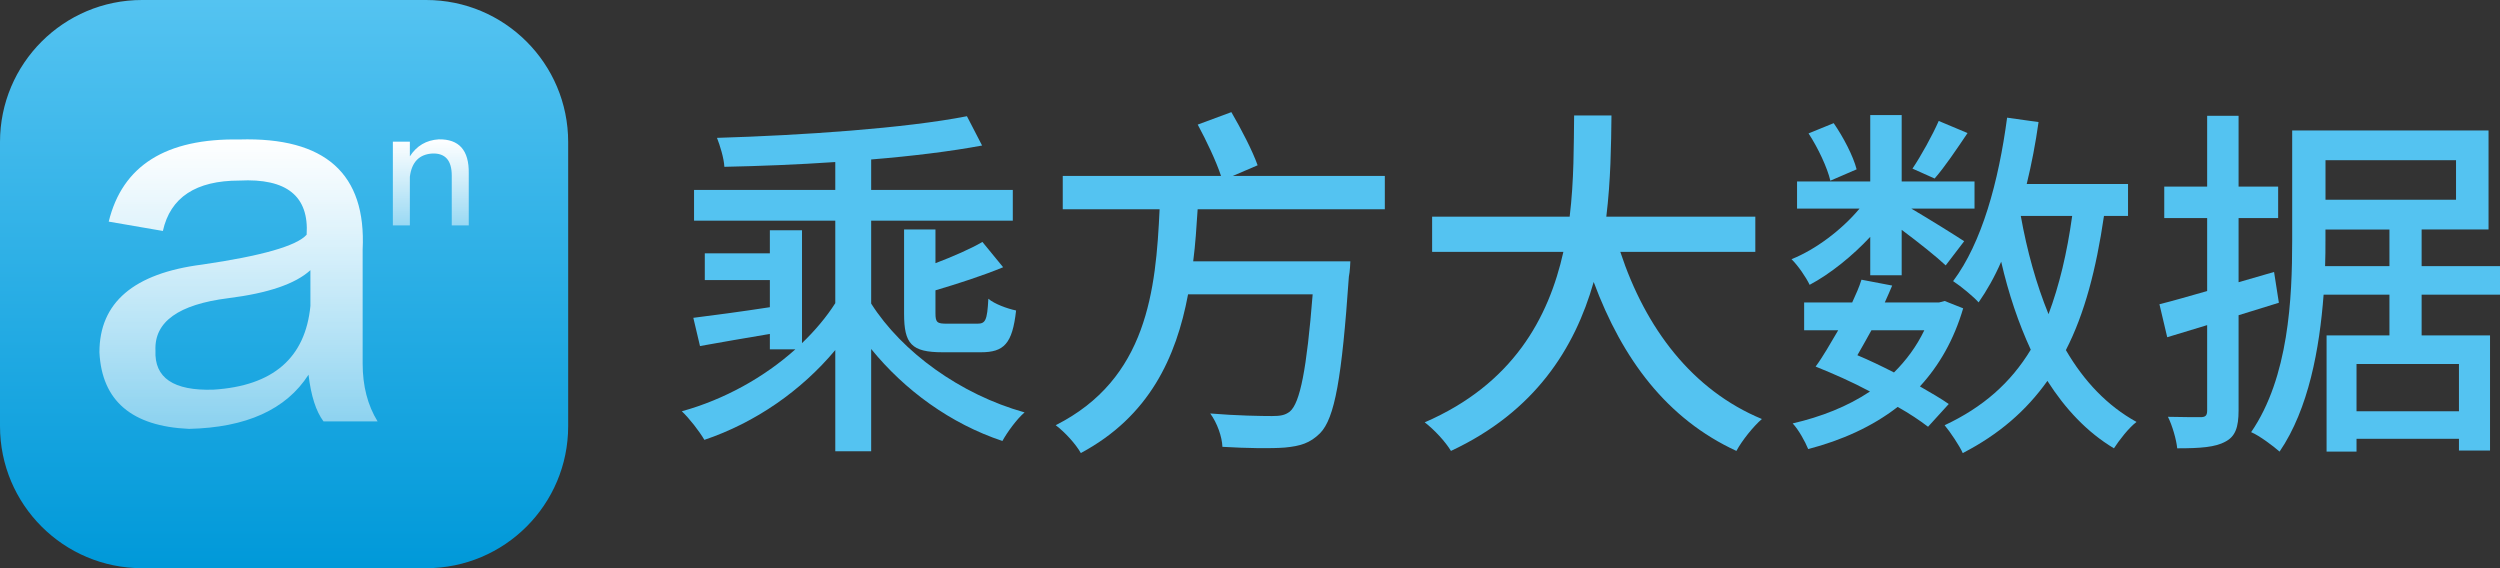 <svg width="440" height="100" viewBox="0 0 440 100" fill="none" xmlns="http://www.w3.org/2000/svg">
<rect x="0" y="0" width="440" height="100" fill="#333333" stroke="none"/>
<g clip-path="url(#clip0_2062_140)">
<path d="M153.318 53.419C158.722 61.935 169.003 69.421 180.327 72.582C178.958 73.746 177.272 76.067 176.425 77.612C167.316 74.578 159.245 68.708 153.325 61.42V79.419H147.01V61.61C141.02 68.772 132.955 74.381 123.973 77.415C123.063 75.87 121.306 73.612 120.001 72.384C127.487 70.317 134.514 66.387 139.983 61.483H135.495V58.774C131.135 59.486 126.901 60.255 123.197 60.904L122.026 55.937C125.603 55.486 130.486 54.844 135.495 54.068V49.291H124.044V44.585H135.495V40.521H141.154V60.389C143.433 58.195 145.451 55.81 147.01 53.355V38.842H122.153V33.423H147.01V28.519C140.371 28.971 133.668 29.232 127.487 29.359C127.424 27.877 126.704 25.556 126.189 24.264C141.224 23.813 159.315 22.585 170.181 20.454L172.848 25.612C167.316 26.642 160.486 27.482 153.325 28.067V33.423H178.253V38.842H153.325V53.419H153.318ZM164.642 40.387V46.321C167.697 45.156 170.823 43.802 172.904 42.581L176.552 47.033C172.975 48.515 168.551 49.94 164.642 51.097V55.161C164.642 56.777 164.967 56.968 166.66 56.968H171.994C173.427 56.968 173.751 56.452 173.949 52.579C174.993 53.482 177.265 54.322 178.831 54.646C178.182 60.517 176.686 61.998 172.65 61.998H165.884C160.416 61.998 159.118 60.517 159.118 55.225V40.387H164.649H164.642Z" fill="#54C3F1"/>
<path d="M210.786 36.838C210.588 39.872 210.398 42.969 210.003 45.996H237.661C237.661 45.996 237.597 47.866 237.4 48.705C236.165 66.514 234.93 73.612 232.327 76.251C230.57 77.993 228.877 78.508 226.146 78.769C223.74 78.96 219.507 78.897 215.146 78.642C215.083 76.9 214.236 74.451 213.001 72.772C217.623 73.16 222.047 73.224 223.867 73.224C225.299 73.224 226.146 73.097 226.993 72.448C228.813 70.966 229.984 64.962 231.029 51.803H209.1C207.018 62.901 202.27 73.287 190.226 79.736C189.315 78.12 187.425 76.06 185.802 74.832C201.938 66.704 203.434 51.027 204.09 36.831H187.044V30.96H214.899C214.053 28.378 212.296 24.702 210.8 21.929L216.72 19.735C218.413 22.642 220.431 26.508 221.341 29.09L216.981 30.96H243.729V36.831H210.8L210.786 36.838Z" fill="#54C3F1"/>
<path d="M285.173 44.324C289.597 57.744 297.795 68.645 310.093 73.746C308.597 75.037 306.58 77.549 305.606 79.362C293.435 73.746 285.561 63.296 280.488 49.623C277.172 61.3 270.137 72.462 255.37 79.362C254.396 77.746 252.441 75.623 250.748 74.332C266.235 67.621 272.55 56.008 275.154 44.331H252.053V38.136H276.261C277.045 31.687 276.974 25.492 277.045 20.327H283.62C283.557 25.556 283.493 31.744 282.71 38.136H308.936V44.331H285.187L285.173 44.324Z" fill="#54C3F1"/>
<path d="M329.171 41.678C326.045 45.029 322.144 48.197 318.496 50.13C317.847 48.776 316.478 46.772 315.307 45.615C319.533 43.936 324.154 40.457 327.28 36.711H316.28V31.934H329.164V20.257H334.696V31.934H347.516V36.711H336.389C339.578 38.58 344.327 41.551 345.695 42.454L342.443 46.709C340.883 45.227 337.56 42.581 334.696 40.45V48.451H329.164V41.678H329.171ZM339.324 75.1C337.892 74.007 336.071 72.779 333.99 71.615C329.503 75.1 324.161 77.485 318.242 79.038C317.72 77.746 316.548 75.616 315.511 74.522C320.521 73.358 325.142 71.552 329.115 68.906C325.989 67.226 322.609 65.745 319.547 64.517C320.845 62.774 322.151 60.453 323.519 58.132H317.529V53.228H325.989C326.638 51.81 327.224 50.519 327.619 49.227L333.023 50.258C332.635 51.224 332.177 52.191 331.725 53.228H341.293L342.266 52.974L345.519 54.265C343.889 59.811 341.293 64.326 337.906 68.01C339.79 69.103 341.617 70.14 342.979 71.107L339.338 75.108L339.324 75.1ZM322.144 31.807C321.621 29.549 319.999 26.064 318.305 23.481L322.729 21.675C324.423 24.123 326.179 27.482 326.765 29.803L322.144 31.8V31.807ZM329.369 58.132C328.522 59.677 327.675 61.166 326.899 62.52C329.044 63.423 331.196 64.454 333.341 65.554C335.486 63.423 337.313 60.975 338.675 58.132H329.369ZM346.288 23.418C344.334 26.318 342.252 29.415 340.495 31.419L336.594 29.676C338.153 27.355 340.107 23.806 341.215 21.287L346.288 23.418ZM370.299 38.002C368.93 47.358 366.912 55.161 363.596 61.617C366.785 67.099 370.884 71.424 376.028 74.261C374.659 75.291 372.973 77.485 372.055 78.904C367.307 76.067 363.469 71.933 360.343 67.036C356.632 72.264 351.82 76.455 345.441 79.743C344.919 78.516 343.226 76.004 342.252 74.84C349.019 71.678 353.901 67.353 357.415 61.547C355.27 56.904 353.513 51.739 352.208 46.059C351.037 48.769 349.668 51.154 348.235 53.221C347.325 52.191 345.046 50.321 343.748 49.481C348.821 42.708 351.749 31.997 353.252 20.708L358.784 21.485C358.262 25.224 357.549 28.907 356.702 32.386H374.532V38.002H370.306H370.299ZM355.658 38.002C356.766 44.197 358.389 50.004 360.541 55.295C362.424 50.265 363.793 44.585 364.703 38.002H355.658Z" fill="#54C3F1"/>
<path d="M393.99 55.486V72.257C393.99 75.228 393.405 76.836 391.648 77.739C389.891 78.706 387.288 78.904 383.188 78.904C383.061 77.485 382.341 74.903 381.558 73.358C384.162 73.421 386.568 73.421 387.287 73.421C388.134 73.421 388.459 73.167 388.459 72.257V57.221L381.431 59.352L380.062 53.545C382.405 52.967 385.27 52.127 388.459 51.224V38.383H380.909V32.837H388.459V20.384H393.99V32.837H400.954V38.383H393.99V49.672L400.235 47.866L401.081 53.284L393.99 55.479V55.486ZM426.207 51.873V59.035H438.244V79.292H432.775V77.224H414.748V79.482H409.478V59.028H420.541V51.866H408.955C408.243 61.285 406.352 71.933 401.208 79.482C400.101 78.516 397.631 76.646 396.199 76.06C402.838 66.38 403.424 52.445 403.424 42.32V22.966H437.983V40.387H426.207V46.836H440V51.866H426.207V51.873ZM420.541 46.843V40.394H409.28V42.327C409.28 43.745 409.28 45.227 409.217 46.843H420.541ZM409.287 28.195V35.158H432.26V28.195H409.287ZM432.775 64.066H414.748V72.384H432.775V64.066Z" fill="#54C3F1"/>
<path d="M75.001 0H24.998C11.192 0 0 11.192 0 24.998V75.002C0 88.808 11.192 100 24.998 100H75.001C88.807 100 99.999 88.808 99.999 75.002V24.998C99.999 11.192 88.807 0 75.001 0Z" fill="url(#paint0_linear_2062_140)"/>
<path d="M66.464 74.162H56.932C55.62 72.405 54.738 69.675 54.3 65.949C50.356 72.081 43.343 75.256 33.267 75.482C23.192 75.037 17.928 70.55 17.498 62.012C17.498 53.256 23.524 48.106 35.568 46.567C46.081 45.036 52.212 43.279 53.969 41.311C54.406 34.523 50.462 31.348 42.136 31.779C34.467 31.779 29.98 34.735 28.667 40.648L19.135 39.004C21.541 29.147 29.21 24.328 42.136 24.547C57.25 24.109 64.482 30.572 63.826 43.936V63.981C63.826 67.925 64.701 71.319 66.457 74.169L66.464 74.162ZM54.632 53.792V47.548C52 49.961 47.181 51.605 40.175 52.48C31.412 53.581 27.136 56.643 27.362 61.681C27.143 66.5 30.537 68.8 37.55 68.581C48.063 67.925 53.757 62.993 54.639 53.792H54.632Z" fill="url(#paint1_linear_2062_140)"/>
<path d="M82.501 39.674H79.509V30.904C79.509 28.244 78.38 26.953 76.123 27.016C73.794 27.15 72.468 28.512 72.136 31.101V39.674H69.144V24.928H72.136V27.517C73.336 25.654 75.029 24.66 77.216 24.526C80.8 24.462 82.564 26.452 82.501 30.502V39.667V39.674Z" fill="url(#paint2_linear_2062_140)"/>
</g>
<defs>
<linearGradient id="paint0_linear_2062_140" x1="50.003" y1="100" x2="50.003" y2="0" gradientUnits="userSpaceOnUse">
<stop stop-color="#0099D9"/>
<stop offset="1" stop-color="#54C3F1"/>
</linearGradient>
<linearGradient id="paint1_linear_2062_140" x1="41.981" y1="24.526" x2="41.981" y2="75.475" gradientUnits="userSpaceOnUse">
<stop stop-color="white"/>
<stop offset="1" stop-color="white" stop-opacity="0.5"/>
</linearGradient>
<linearGradient id="paint2_linear_2062_140" x1="75.819" y1="24.526" x2="75.819" y2="39.674" gradientUnits="userSpaceOnUse">
<stop stop-color="white"/>
<stop offset="1" stop-color="white" stop-opacity="0.5"/>
</linearGradient>
<clipPath id="clip0_2062_140">
<rect width="440" height="100" fill="white"/>
</clipPath>
</defs>
</svg>
